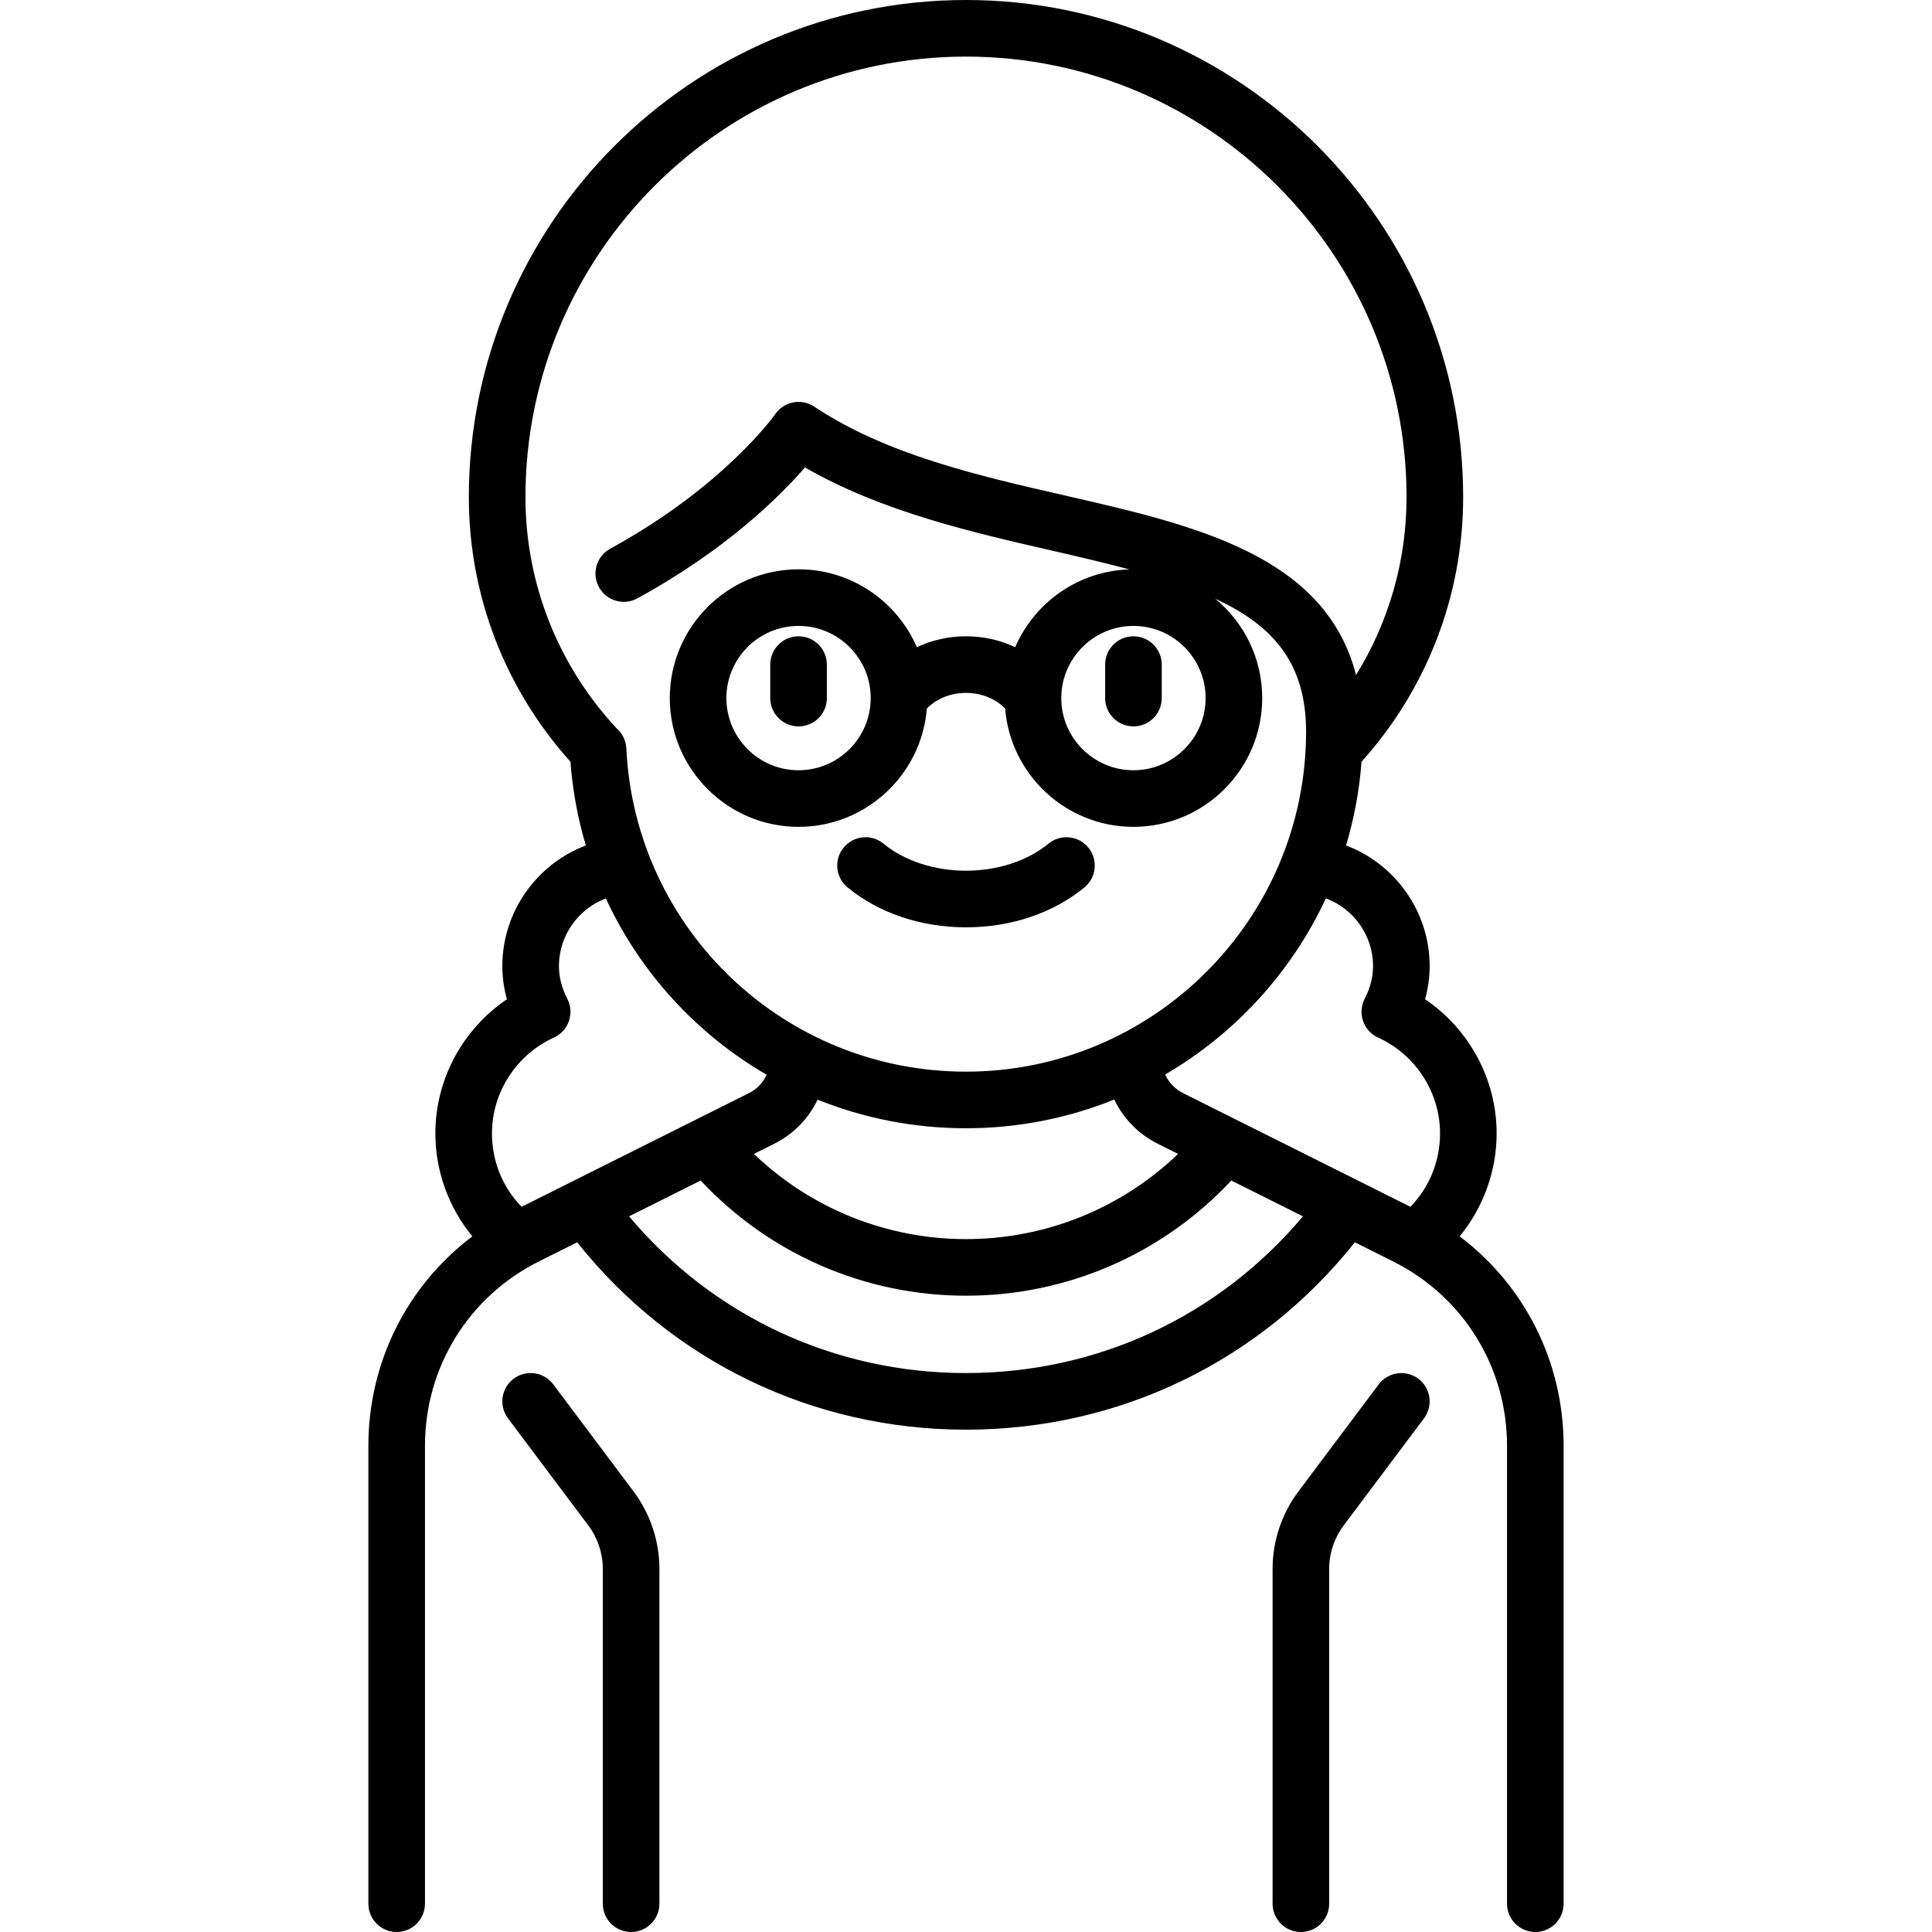 <?xml version="1.0" encoding="iso-8859-1"?>
<!-- Generator: Adobe Illustrator 19.0.0, SVG Export Plug-In . SVG Version: 6.00 Build 0)  -->
<svg version="1.1" id="Layer_1" xmlns="http://www.w3.org/2000/svg" xmlns:xlink="http://www.w3.org/1999/xlink" x="0px" y="0px"
	 viewBox="0 0 512 512" style="enable-background:new 0 0 512 512;" xml:space="preserve">
<g>
	<g>
		<path d="M167.924,395.275l-21.3-28.4c-2.485-3.313-7.185-3.985-10.5-1.5c-3.313,2.485-3.985,7.187-1.5,10.5l21.3,28.4
			c2.467,3.289,3.825,7.364,3.825,11.475v88.75c0,4.142,3.358,7.5,7.5,7.5c4.142,0,7.5-3.358,7.5-7.5v-88.75
			C174.749,408.415,172.325,401.144,167.924,395.275z"/>
	</g>
</g>
<g>
	<g>
		<path d="M386.821,327.652c6.244-7.622,9.803-17.275,9.803-27.277c0-14.341-7.259-27.649-18.964-35.563
			c0.808-2.891,1.214-5.836,1.214-8.812c0-14.386-9.136-27.046-22.163-31.953c2.134-7.109,3.534-14.532,4.112-22.181
			c17.382-19.359,26.926-44.157,26.926-70.116C387.749,59.103,328.646,0,255.999,0s-131.75,59.103-131.75,131.75
			c0,25.959,9.542,50.754,26.924,70.114c0.574,7.667,1.963,15.094,4.078,22.197c-13.007,4.916-22.126,17.567-22.126,31.94
			c0,2.976,0.407,5.921,1.214,8.812c-11.706,7.914-18.964,21.222-18.964,35.563c0,10.002,3.556,19.657,9.801,27.278
			c-17.244,13.002-27.551,33.308-27.551,55.492V504.5c0,4.142,3.358,7.5,7.5,7.5c4.142,0,7.5-3.358,7.5-7.5V383.146
			c0-20.824,11.57-39.545,30.196-48.858l10.133-5.066c25.165,31.601,62.521,49.654,103.046,49.654
			c40.548,0,77.888-18.046,103.051-49.652l10.128,5.064c18.625,9.313,30.196,28.034,30.196,48.858V504.5c0,4.142,3.358,7.5,7.5,7.5
			c4.142,0,7.5-3.358,7.5-7.5V383.146C414.374,360.961,404.066,340.654,386.821,327.652z M139.249,131.75
			c0-64.376,52.374-116.75,116.75-116.75s116.75,52.374,116.75,116.75c0,16.806-4.672,33.048-13.386,47.145
			c-8.118-31.783-42.974-39.759-76.821-47.504c-23.438-5.363-47.674-10.909-66.757-23.631c-3.401-2.269-8.005-1.375-10.335,1.983
			c-0.131,0.189-13.487,19.124-43.741,35.673c-3.634,1.988-4.969,6.545-2.981,10.179c1.988,3.634,6.545,4.967,10.179,2.981
			c23.534-12.874,37.778-27.044,44.42-34.699c20.275,11.703,44.378,17.219,65.869,22.136c7.201,1.648,13.906,3.234,20.091,4.889
			c-13.563,0.428-25.154,8.801-30.256,20.615c-3.943-1.87-8.385-2.893-13.032-2.893c-4.647,0-9.088,1.023-13.032,2.893
			c-5.238-12.13-17.313-20.643-31.343-20.643c-18.816,0-34.125,15.309-34.125,34.125c0,18.816,15.309,34.125,34.125,34.125
			c17.878,0,32.579-13.823,34.002-31.341c2.476-2.594,6.283-4.159,10.373-4.159c4.09,0,7.897,1.565,10.373,4.159
			c1.423,17.518,16.124,31.341,34.002,31.341c18.816,0,34.125-15.309,34.125-34.125c0-10.583-4.843-20.056-12.428-26.32
			c15.409,7.116,24.053,17.151,24.053,35.195c0,49.696-40.43,90.126-90.125,90.126c-48.146,0-87.687-37.635-90.018-85.679
			c-0.1-2.056-1.037-3.958-2.558-5.286C147.83,176.266,139.249,154.525,139.249,131.75z M319.499,185
			c0,10.545-8.58,19.125-19.125,19.125c-10.544,0-19.123-8.578-19.125-19.121c0-0.005,0-0.01,0-0.015
			c0.006-10.54,8.583-19.114,19.125-19.114C310.919,165.875,319.499,174.455,319.499,185z M230.749,184.989c0,0.005,0,0.01,0,0.015
			c-0.002,10.543-8.581,19.121-19.125,19.121c-10.545,0-19.125-8.58-19.125-19.125s8.58-19.125,19.125-19.125
			C222.166,165.875,230.742,174.449,230.749,184.989z M306.832,303.114l5.37,2.685c-15.058,14.445-35.069,22.576-56.203,22.576
			c-21.102,0-41.142-8.135-56.204-22.575l5.371-2.685c5.158-2.579,9.138-6.721,11.503-11.697c12.159,4.893,25.437,7.582,39.33,7.582
			c13.887,0,27.153-2.709,39.3-7.622C297.664,296.372,301.66,300.528,306.832,303.114z M138.224,319.815
			c-5.029-5.183-7.849-12.055-7.849-19.441c-0.001-10.88,6.445-20.855,16.421-25.413c1.867-0.853,3.302-2.433,3.973-4.372
			c0.67-1.939,0.516-4.069-0.425-5.892c-1.473-2.852-2.22-5.778-2.22-8.698c0-8.069,5.13-15.157,12.434-17.901
			c9.093,19.654,24.063,35.952,42.622,46.728c-0.954,2.073-2.586,3.804-4.721,4.871L138.224,319.815z M255.999,363.875
			c-34.838,0-67.034-15.061-89.291-41.532l18.979-9.49c18.187,19.459,43.526,30.522,70.312,30.522
			c26.825,0,52.122-11.057,70.308-30.523l18.986,9.493C323.04,348.82,290.857,363.875,255.999,363.875z M373.775,319.817
			l-60.236-30.118c-2.159-1.08-3.809-2.836-4.758-4.94c18.537-10.808,33.487-27.121,42.589-46.685
			c7.341,2.723,12.504,9.831,12.504,17.926c0,2.92-0.747,5.846-2.22,8.698c-0.941,1.823-1.095,3.952-0.425,5.892
			c0.67,1.939,2.106,3.52,3.973,4.372c9.976,4.558,16.422,14.533,16.422,25.414C381.624,307.761,378.804,314.634,373.775,319.817z"
			/>
	</g>
</g>
<g>
	<g>
		<path d="M375.874,365.375c-3.313-2.485-8.015-1.813-10.5,1.5l-21.3,28.4c-4.401,5.869-6.825,13.14-6.825,20.475v88.75
			c0,4.142,3.358,7.5,7.5,7.5c4.142,0,7.5-3.358,7.5-7.5v-88.75c0-4.111,1.358-8.186,3.825-11.475l21.3-28.4
			C379.859,372.562,379.187,367.86,375.874,365.375z"/>
	</g>
</g>
<g>
	<g>
		<path d="M288.418,224.613c-2.63-3.2-7.356-3.662-10.556-1.032c-5.543,4.556-13.512,7.169-21.863,7.169s-16.32-2.613-21.863-7.169
			c-3.199-2.631-7.926-2.168-10.556,1.032c-2.63,3.2-2.168,7.926,1.032,10.556c8.301,6.823,19.448,10.581,31.387,10.581
			c11.939,0,23.086-3.758,31.387-10.581C290.586,232.539,291.048,227.813,288.418,224.613z"/>
	</g>
</g>
<g>
	<g>
		<path d="M211.624,168.625c-4.142,0-7.5,3.358-7.5,7.5V185c0,4.142,3.358,7.5,7.5,7.5c4.142,0,7.5-3.358,7.5-7.5v-8.875
			C219.124,171.983,215.766,168.625,211.624,168.625z"/>
	</g>
</g>
<g>
	<g>
		<path d="M300.374,168.625c-4.142,0-7.5,3.358-7.5,7.5V185c0,4.142,3.358,7.5,7.5,7.5c4.142,0,7.5-3.358,7.5-7.5v-8.875
			C307.874,171.983,304.516,168.625,300.374,168.625z"/>
	</g>
</g>
<g>
</g>
<g>
</g>
<g>
</g>
<g>
</g>
<g>
</g>
<g>
</g>
<g>
</g>
<g>
</g>
<g>
</g>
<g>
</g>
<g>
</g>
<g>
</g>
<g>
</g>
<g>
</g>
<g>
</g>
</svg>
